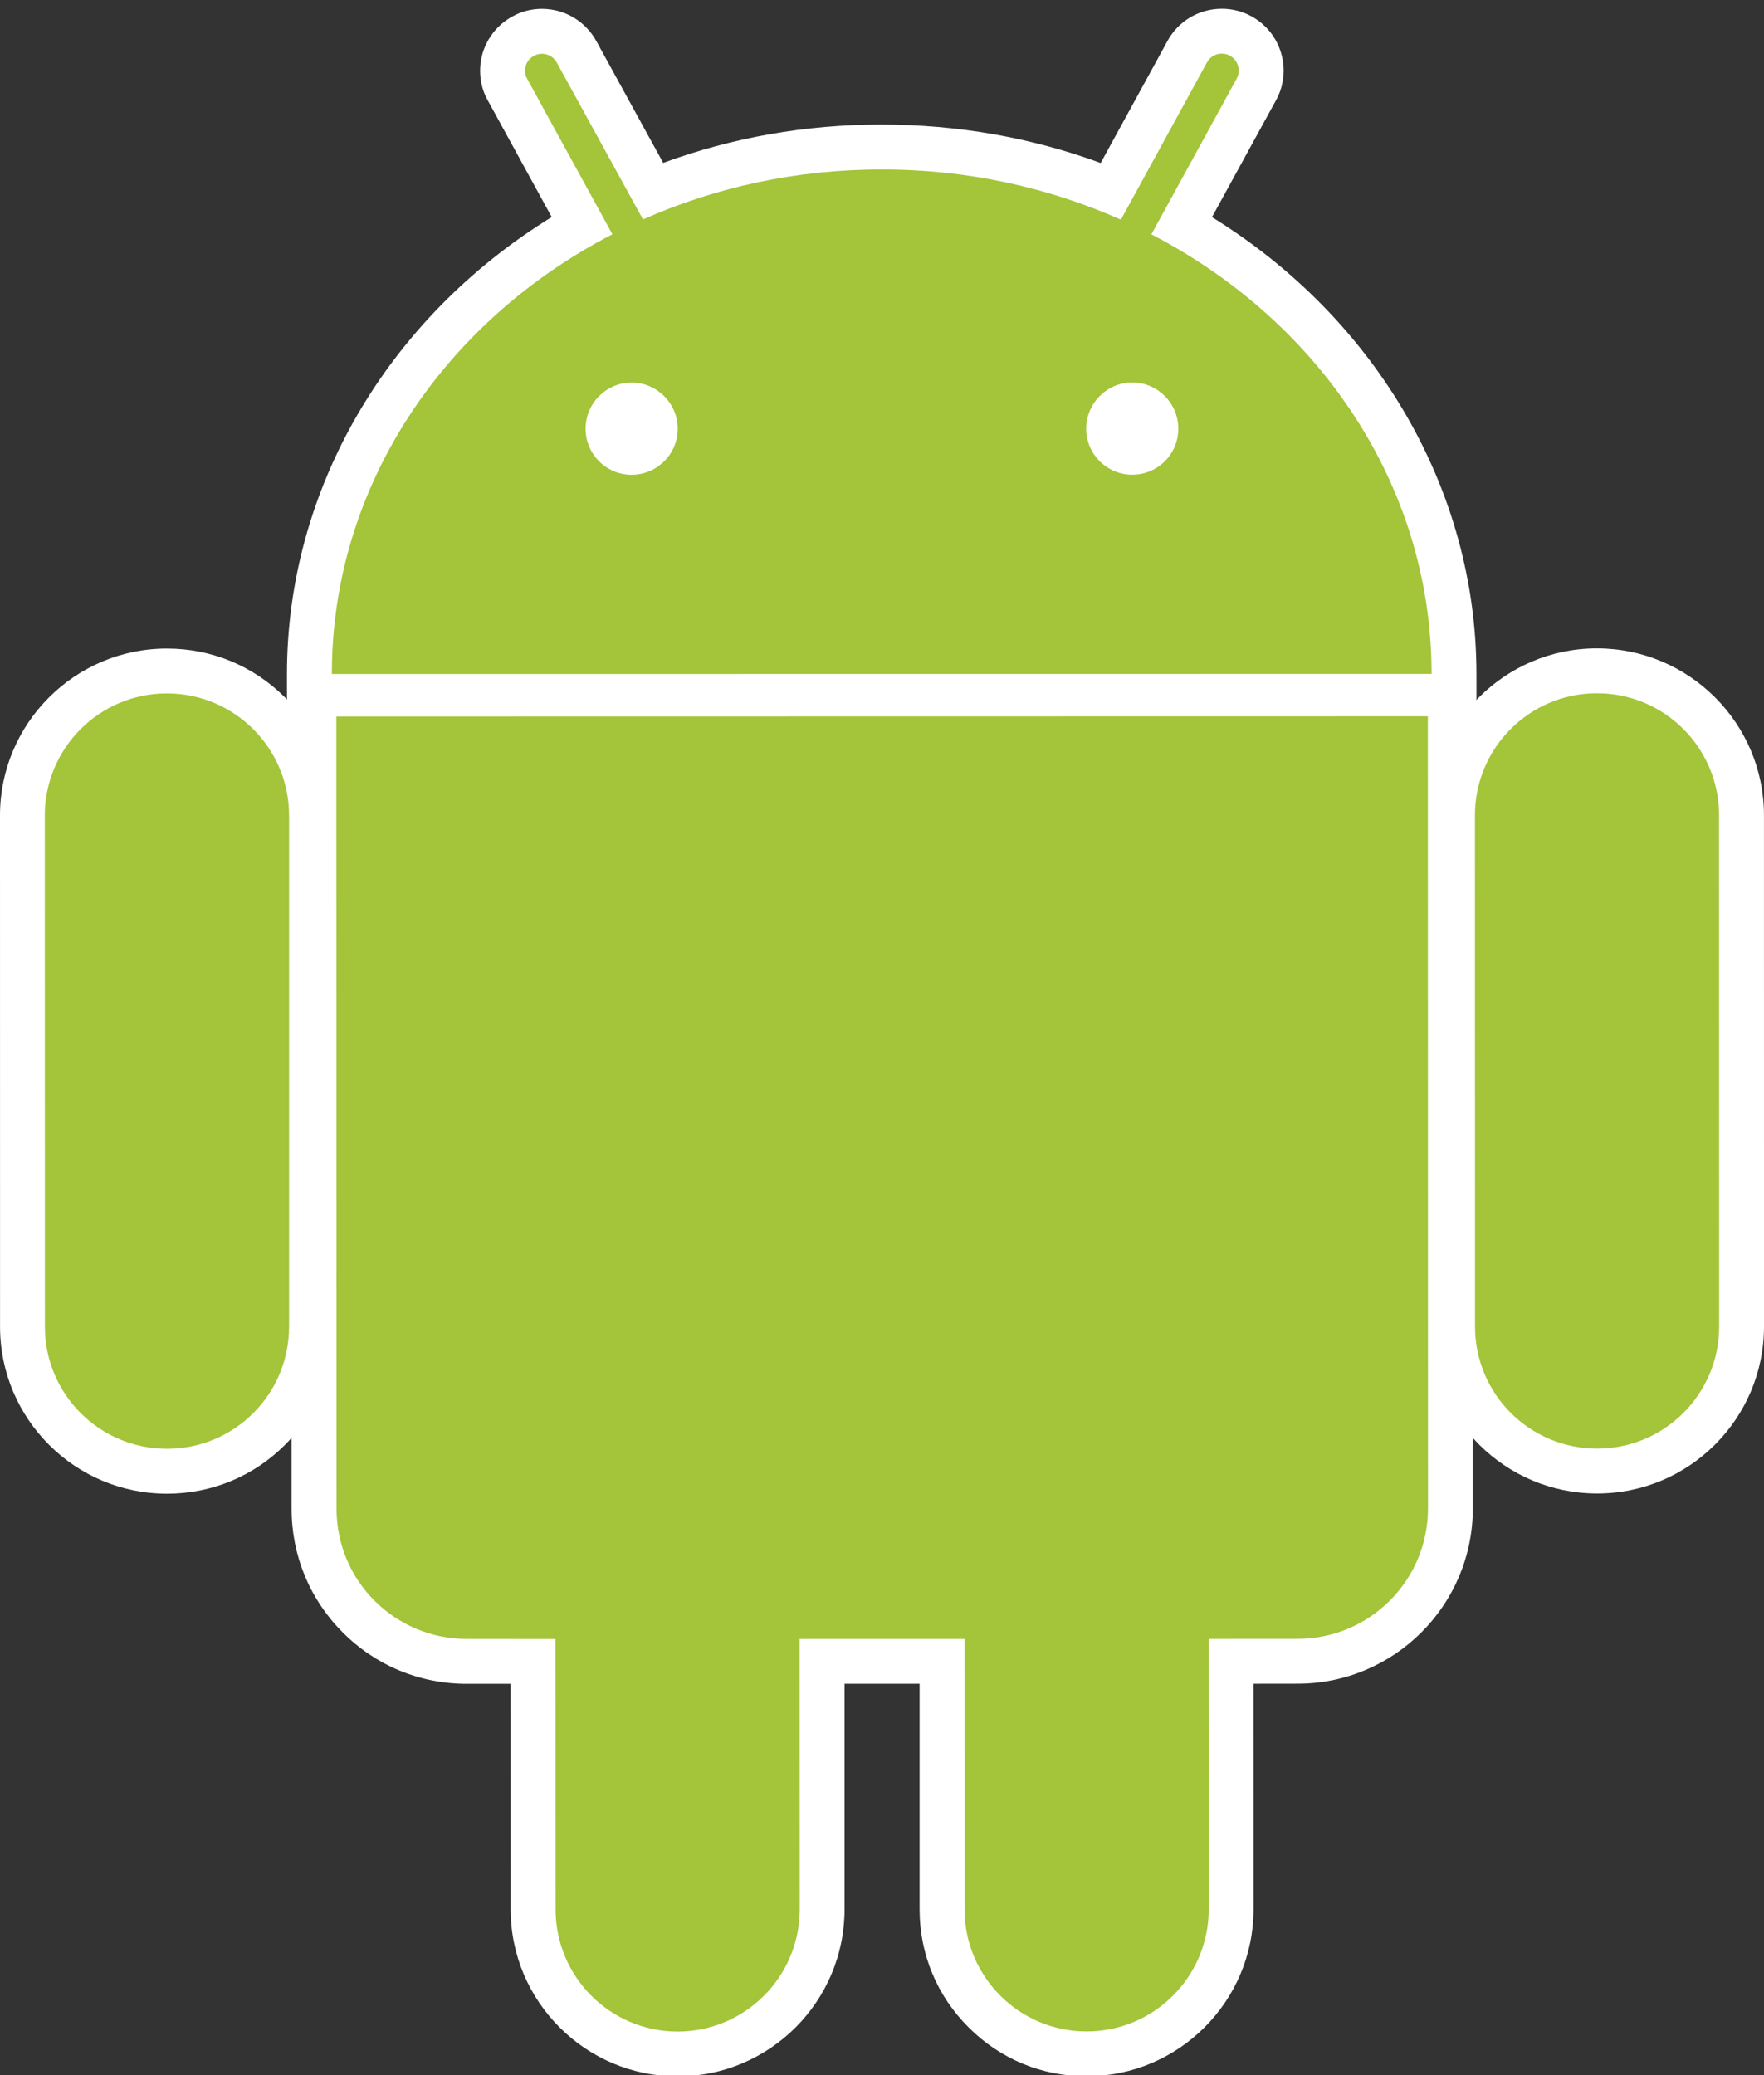 <?xml version="1.0" encoding="utf-8"?>
<!-- Generator: Adobe Illustrator 16.0.1, SVG Export Plug-In . SVG Version: 6.00 Build 0)  -->
<!DOCTYPE svg PUBLIC "-//W3C//DTD SVG 1.1//EN" "http://www.w3.org/Graphics/SVG/1.1/DTD/svg11.dtd">
<svg version="1.1" id="Layer_1" xmlns="http://www.w3.org/2000/svg" xmlns:xlink="http://www.w3.org/1999/xlink" x="0px" y="0px"
	 width="186.304px" height="219.201px" viewBox="0 0 186.304 219.201" enable-background="new 0 0 186.304 219.201"
	 xml:space="preserve">
<rect x="0" y="0" width="186.304" height="219.201" fill="#333333" stroke="none"/>
<g>
	<path fill="#FFFFFF" d="M17.64,157.768c-9.73,0.006-17.634-7.908-17.635-17.637L0,86.134c-0.004-9.718,7.899-17.631,17.615-17.632
		c4.725-0.004,9.147,1.829,12.482,5.158c3.335,3.332,5.169,7.761,5.172,12.47l-0.005,54.002c0.012,4.701-1.816,9.132-5.147,12.458
		C26.791,155.93,22.356,157.766,17.64,157.768"/>
	<path fill="#FFFFFF" d="M17.625,73.24c-7.119-0.003-12.891,5.779-12.893,12.894l0.01,53.994
		c0.002,7.139,5.783,12.899,12.895,12.906c7.126-0.008,12.897-5.771,12.891-12.905l0.001-54.002
		C30.525,79.014,24.747,73.235,17.625,73.24"/>
	<path fill="#FFFFFF" d="M155.939,75.914l-4.74-0.002L35.052,75.928l-4.742,0.001l-0.001-4.742
		c-0.011-19.463,10.593-37.565,27.959-48.26l-6.752-12.325c-0.826-1.445-1.032-3.273-0.553-4.947
		c0.488-1.672,1.642-3.109,3.188-3.932c0.894-0.507,1.985-0.789,3.09-0.787c2.391,0,4.583,1.298,5.737,3.396l7.066,12.874
		c7.314-2.684,15.034-4.051,23.01-4.048c8.092-0.004,15.852,1.366,23.195,4.06l7.057-12.896c1.135-2.093,3.343-3.397,5.73-3.395
		c1.076-0.001,2.146,0.262,3.094,0.771c1.587,0.87,2.694,2.259,3.182,3.943c0.485,1.674,0.29,3.442-0.561,4.976l-6.748,12.318
		c17.34,10.717,27.932,28.807,27.93,48.235L155.939,75.914z"/>
	<path fill="#FFFFFF" d="M121.604,24.753l8.999-16.435c0.48-0.858,0.166-1.958-0.702-2.435c-0.88-0.474-1.966-0.15-2.431,0.713
		l-9.093,16.6c-7.647-3.394-16.21-5.306-25.262-5.297c-9.034-0.007-17.581,1.895-25.206,5.279l-9.1-16.562
		c-0.47-0.874-1.566-1.193-2.422-0.712c-0.876,0.467-1.196,1.564-0.71,2.421l9.004,16.421C46.991,33.872,35.04,51.244,35.049,71.19
		l116.146-0.012C151.198,51.235,139.268,33.899,121.604,24.753 M66.7,50.148c-2.675-0.005-4.854-2.18-4.854-4.866
		c0.001-2.676,2.179-4.875,4.858-4.875c2.692-0.002,4.871,2.199,4.875,4.874C71.58,47.965,69.396,50.147,66.7,50.148
		 M119.585,50.139c-2.685,0.003-4.875-2.17-4.87-4.869c0-2.669,2.182-4.87,4.873-4.879c2.67,0.008,4.861,2.209,4.858,4.882
		C124.448,47.962,122.27,50.14,119.585,50.139"/>
	<path fill="#FFFFFF" d="M71.566,219.311c-9.72-0.001-17.631-7.907-17.633-17.633l-0.005-23.832l-4.631,0.005
		c-4.949,0.001-9.594-1.922-13.085-5.415c-3.496-3.49-5.422-8.139-5.415-13.092l-0.017-83.663l-0.001-4.744l4.741,0.001
		l115.275-0.018l4.742-0.003l0.001,4.741l0.013,83.674c0.001,10.203-8.3,18.506-18.502,18.504l-4.662,0.006l0.006,23.822
		c-0.001,9.721-7.908,17.635-17.624,17.635c-4.71,0.011-9.132-1.82-12.469-5.159c-3.341-3.329-5.18-7.757-5.178-12.464v-23.834
		l-7.924-0.001v23.83C89.198,211.395,81.29,219.312,71.566,219.311"/>
	<path fill="#FFFFFF" d="M35.545,159.344c-0.007,7.62,6.143,13.771,13.755,13.768l9.369,0.001l0.011,28.569
		c-0.003,7.112,5.776,12.895,12.884,12.896c7.125,0,12.896-5.788,12.891-12.905l0.001-28.562l17.408-0.004l-0.002,28.568
		c0.007,7.113,5.792,12.901,12.897,12.889c7.124,0.006,12.899-5.782,12.899-12.9l-0.008-28.561l9.402-0.002
		c7.586,0.002,13.757-6.163,13.757-13.766l-0.014-83.68L35.523,75.675L35.545,159.344z"/>
	<path fill="#FFFFFF" d="M168.681,157.746c-9.726,0.002-17.635-7.9-17.633-17.629l-0.013-53.997
		c0.002-9.726,7.9-17.637,17.621-17.638c9.732-0.001,17.646,7.908,17.645,17.632l0.005,53.994
		C186.309,149.828,178.404,157.748,168.681,157.746"/>
	<path fill="#FFFFFF" d="M168.665,73.223c-7.119-0.005-12.891,5.776-12.889,12.897l0.005,53.995
		c0.004,7.129,5.771,12.896,12.897,12.893c7.119-0.001,12.884-5.765,12.89-12.897l-0.015-53.993
		C181.553,78.994,175.786,73.221,168.665,73.223"/>
	<path fill="#A4C439" d="M17.625,73.24c-7.119-0.003-12.891,5.779-12.893,12.894l0.01,53.994
		c0.002,7.139,5.774,12.899,12.896,12.897c7.125,0.001,12.896-5.763,12.89-12.896l0.001-54.002
		C30.525,79.014,24.747,73.235,17.625,73.24 M121.604,24.753l8.999-16.435c0.48-0.858,0.165-1.952-0.706-2.438
		c-0.878-0.465-1.962-0.149-2.427,0.716l-9.089,16.606c-7.651-3.403-16.209-5.313-25.266-5.304
		c-9.034-0.007-17.589,1.895-25.206,5.279l-9.1-16.562c-0.475-0.874-1.562-1.19-2.422-0.714c-0.876,0.472-1.196,1.567-0.71,2.424
		l9.003,16.422C46.991,33.872,35.04,51.244,35.049,71.19l116.146-0.012C151.198,51.235,139.268,33.899,121.604,24.753 M66.7,50.148
		c-2.675-0.005-4.854-2.18-4.854-4.866c0.001-2.676,2.175-4.875,4.858-4.875c2.692-0.002,4.871,2.199,4.875,4.874
		C71.58,47.965,69.396,50.147,66.7,50.148 M119.585,50.139c-2.685,0.003-4.87-2.174-4.87-4.869c0.009-2.667,2.182-4.87,4.873-4.879
		c2.67,0.008,4.861,2.209,4.858,4.882C124.452,47.962,122.27,50.14,119.585,50.139 M35.523,75.675l0.02,83.677
		c-0.005,7.612,6.15,13.756,13.757,13.757l9.369,0.004l0.011,28.569c-0.003,7.112,5.78,12.896,12.884,12.896
		c7.125,0,12.896-5.788,12.899-12.904l-0.008-28.563l17.408-0.004l0.007,28.568c-0.002,7.109,5.783,12.901,12.889,12.889
		c7.124,0.006,12.899-5.782,12.899-12.9l-0.008-28.561l9.399-0.007c7.59,0.003,13.763-6.149,13.765-13.761L150.8,75.655
		L35.523,75.675z M181.559,86.114c0-7.121-5.772-12.893-12.894-12.891c-7.119-0.005-12.891,5.776-12.889,12.897l0.009,53.995
		c0,7.129,5.768,12.891,12.894,12.893c7.119-0.001,12.888-5.764,12.89-12.897L181.559,86.114z"/>
</g>
</svg>
